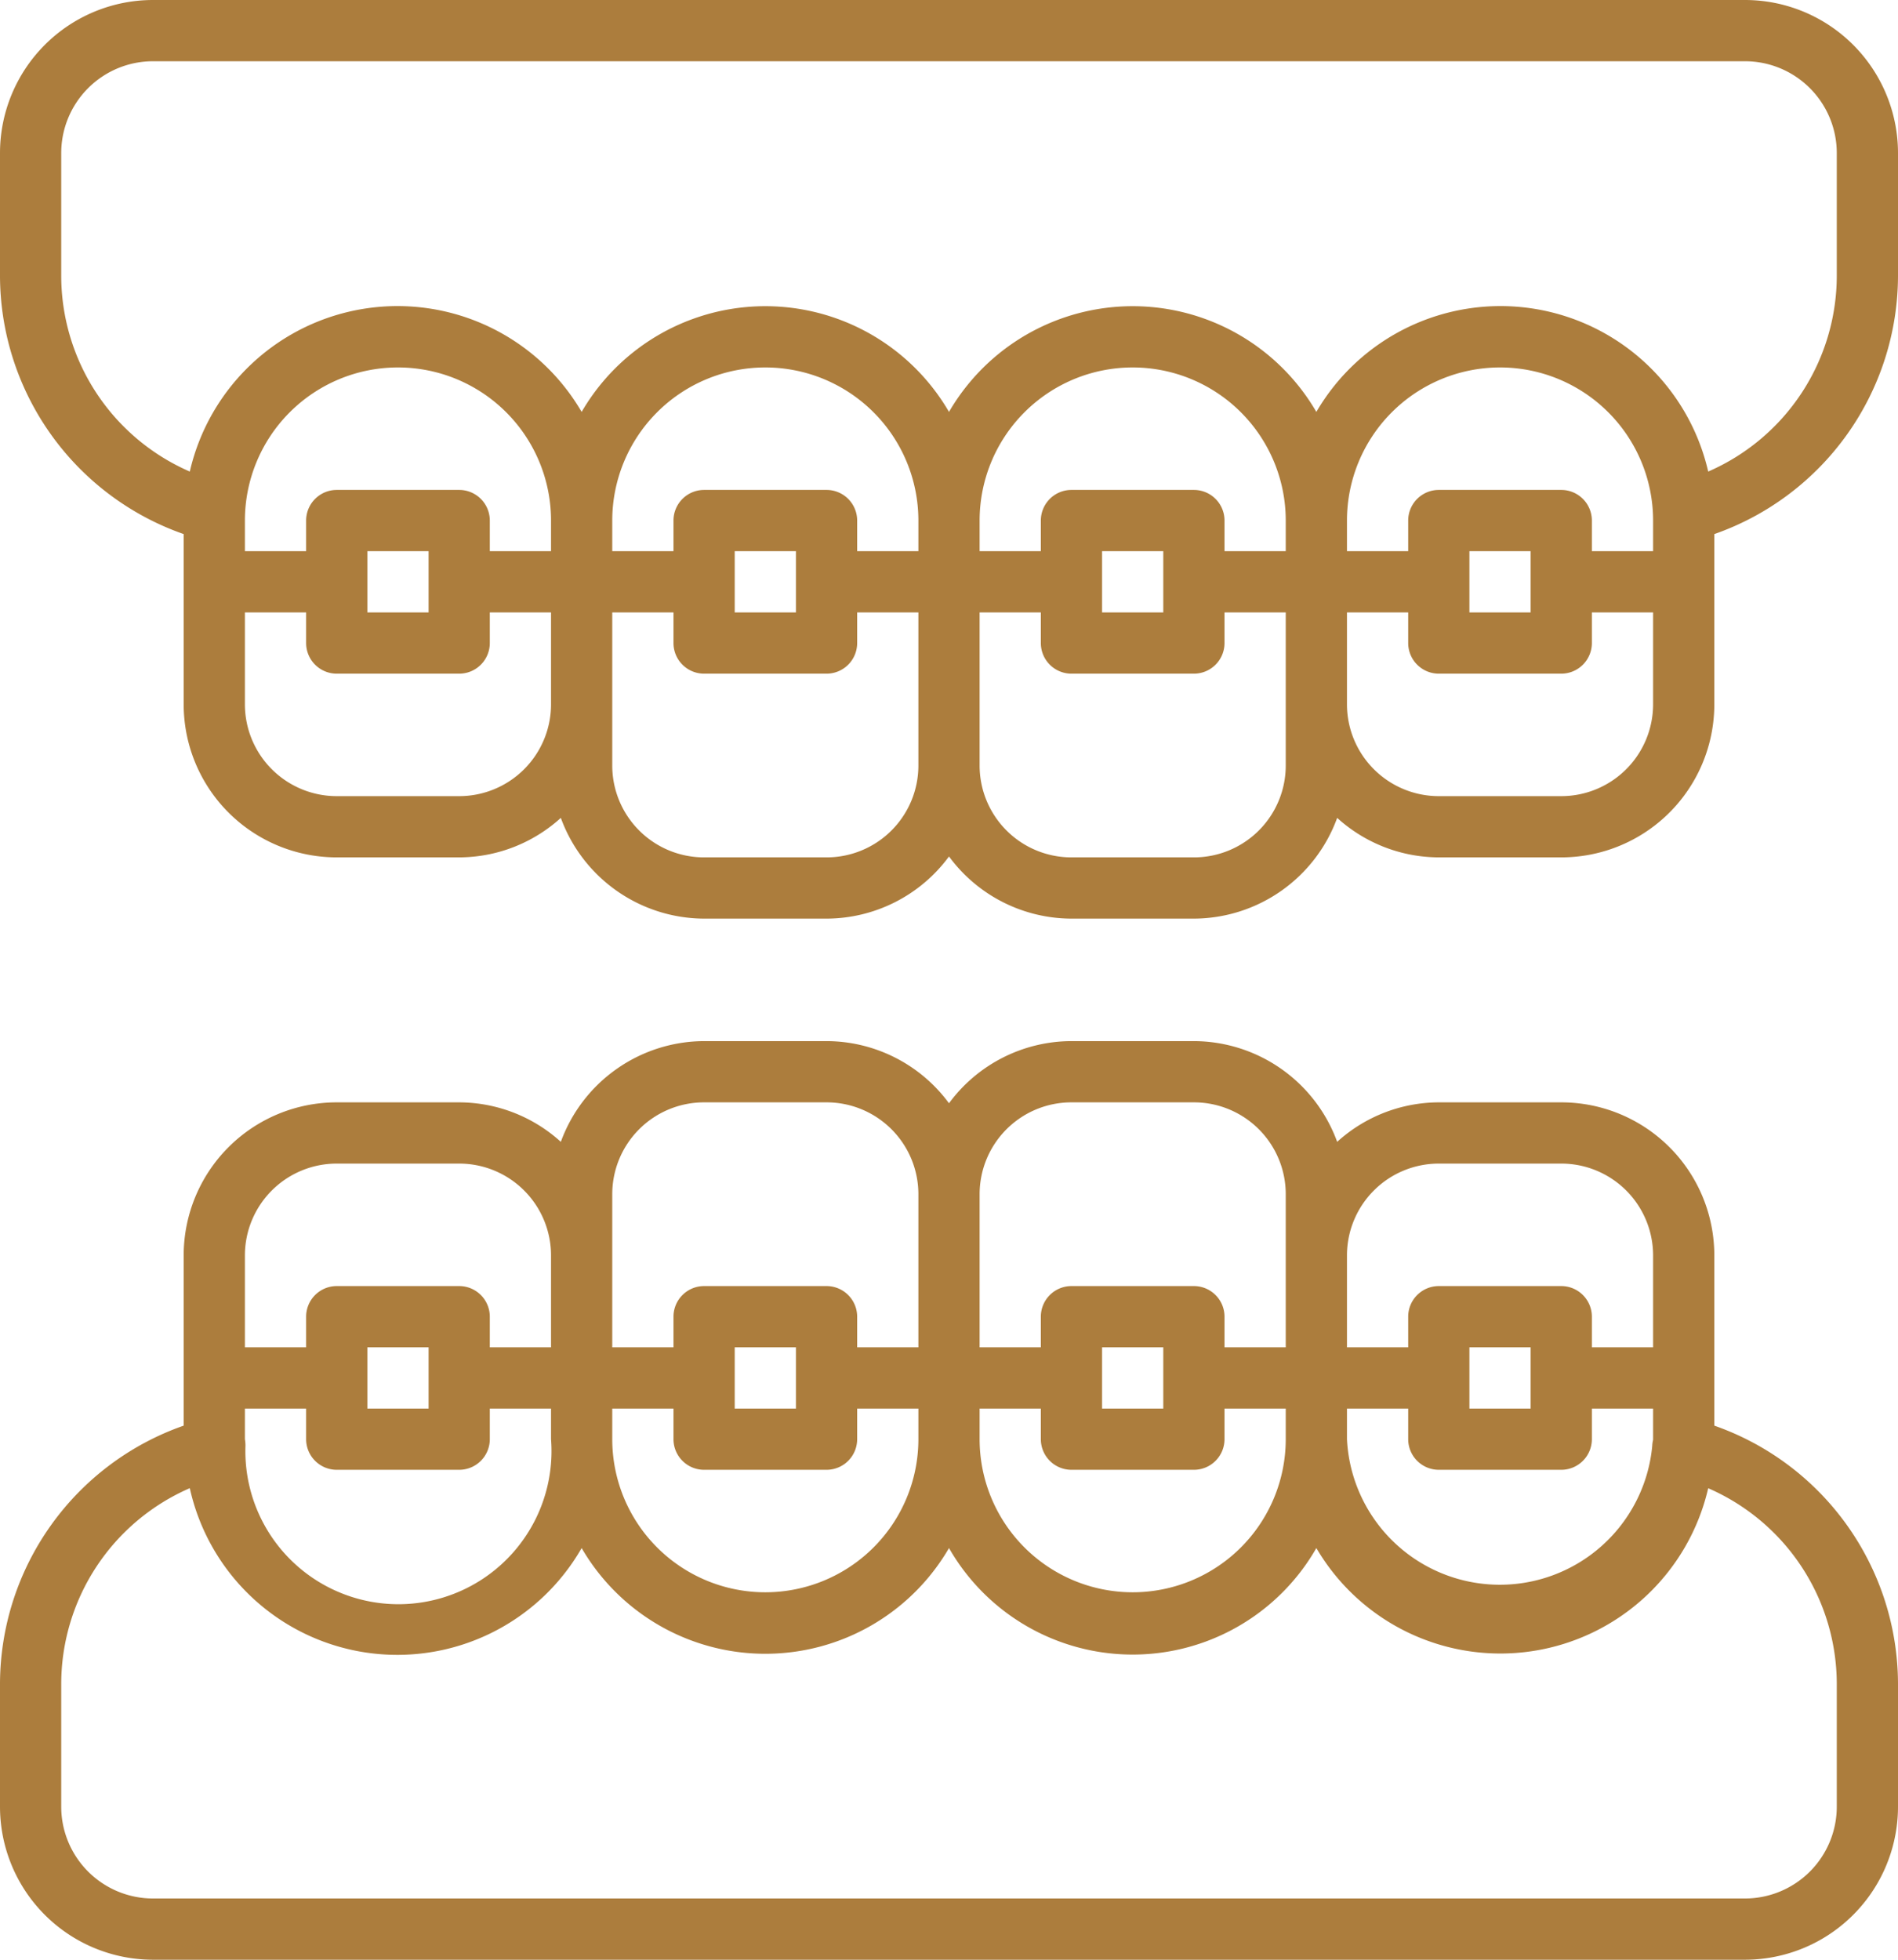 <svg xmlns="http://www.w3.org/2000/svg" width="31" height="32" viewBox="0 0 31 32">
  <path id="tratamentos4" d="M28.5,23.279V20.5A2.5,2.5,0,0,0,26,18H24a2.48,2.48,0,0,0-1.66.645A2.5,2.5,0,0,0,20,17H18a2.491,2.491,0,0,0-2,1.015A2.491,2.491,0,0,0,14,17H12a2.5,2.5,0,0,0-2.34,1.645A2.48,2.48,0,0,0,8,18H6a2.5,2.5,0,0,0-2.5,2.5v2.779A4.478,4.478,0,0,0,.5,27.5v2A2.5,2.5,0,0,0,3,32H29a2.5,2.5,0,0,0,2.5-2.5v-2a4.478,4.478,0,0,0-3-4.221Zm-6-2.779A1.5,1.5,0,0,1,24,19h2a1.5,1.5,0,0,1,1.5,1.5l0,1.5h-1v-.5A.5.5,0,0,0,26,21H24a.5.5,0,0,0-.5.5V22h-1Zm3,1.5v1h-1V22Zm-3,1h1v.5a.5.5,0,0,0,.5.5h2a.5.5,0,0,0,.5-.5V23h1v.511a.489.489,0,0,0-.014.1A2.5,2.5,0,0,1,22.5,23.5Zm-6-3.5A1.5,1.5,0,0,1,18,18h2a1.5,1.5,0,0,1,1.5,1.5V22h-1v-.5A.5.5,0,0,0,20,21H18a.5.5,0,0,0-.5.5V22h-1Zm3,2.5v1h-1V22Zm-3,1h1v.5a.5.5,0,0,0,.5.5h2a.5.5,0,0,0,.5-.5V23h1v.5a2.5,2.5,0,1,1-5,0Zm-6-3.5A1.5,1.5,0,0,1,12,18h2a1.5,1.5,0,0,1,1.5,1.5V22h-1v-.5A.5.5,0,0,0,14,21H12a.5.5,0,0,0-.5.5V22h-1Zm3,2.5v1h-1V22Zm-3,1h1v.5a.5.5,0,0,0,.5.5h2a.5.5,0,0,0,.5-.5V23h1v.5a2.5,2.5,0,1,1-5,0Zm-6-2.5A1.5,1.5,0,0,1,6,19H8a1.5,1.5,0,0,1,1.5,1.5V22h-1v-.5A.5.5,0,0,0,8,21H6a.5.5,0,0,0-.5.5V22h-1Zm3,1.5v1h-1V22Zm-3,1h1v.5A.5.5,0,0,0,6,24H8a.5.5,0,0,0,.5-.5V23h1v.5a2.5,2.5,0,1,1-4.991.111A.6.6,0,0,0,4.5,23.5Zm26,6.5A1.5,1.5,0,0,1,29,31H3a1.5,1.5,0,0,1-1.5-1.5v-2a3.489,3.489,0,0,1,2.1-3.2,3.471,3.471,0,0,0,6.4.978,3.47,3.47,0,0,0,6,0,3.457,3.457,0,0,0,6,0,3.484,3.484,0,0,0,6.4-.977,3.489,3.489,0,0,1,2.1,3.2ZM29,0H3A2.5,2.5,0,0,0,.5,2.5v2a4.478,4.478,0,0,0,3,4.221V11.5A2.5,2.5,0,0,0,6,14H8a2.48,2.48,0,0,0,1.66-.645A2.5,2.5,0,0,0,12,15h2a2.491,2.491,0,0,0,2-1.015A2.491,2.491,0,0,0,18,15h2a2.5,2.5,0,0,0,2.34-1.645A2.48,2.48,0,0,0,24,14h2a2.5,2.5,0,0,0,2.5-2.5V8.721a4.478,4.478,0,0,0,3-4.221v-2A2.5,2.5,0,0,0,29,0ZM9.5,11.5A1.5,1.5,0,0,1,8,13H6a1.5,1.5,0,0,1-1.5-1.5V10h1v.5A.5.5,0,0,0,6,11H8a.5.5,0,0,0,.5-.5V10h1ZM6.5,10V9h1v1Zm3-1h-1V8.5A.5.5,0,0,0,8,8H6a.5.5,0,0,0-.5.5V9h-1V8.5a2.5,2.5,0,0,1,5,0Zm6,3.5A1.5,1.5,0,0,1,14,14H12a1.5,1.5,0,0,1-1.5-1.5V10h1v.5a.5.5,0,0,0,.5.5h2a.5.5,0,0,0,.5-.5V10h1Zm-3-2.5V9h1v1Zm3-1h-1V8.5A.5.5,0,0,0,14,8H12a.5.5,0,0,0-.5.5V9h-1V8.5a2.5,2.5,0,0,1,5,0Zm6,3.5A1.5,1.5,0,0,1,20,14H18a1.5,1.5,0,0,1-1.5-1.5V10h1v.5a.5.5,0,0,0,.5.5h2a.5.5,0,0,0,.5-.5V10h1Zm-3-2.5V9h1v1Zm3-1h-1V8.5A.5.5,0,0,0,20,8H18a.5.5,0,0,0-.5.5V9h-1V8.5a2.5,2.5,0,0,1,5,0Zm6,2.5A1.5,1.5,0,0,1,26,13H24a1.5,1.5,0,0,1-1.5-1.5V10h1v.5a.5.5,0,0,0,.5.5h2a.5.5,0,0,0,.5-.5V10h1Zm-3-1.5V9h1v1Zm3-1h-1V8.5A.5.5,0,0,0,26,8H24a.5.5,0,0,0-.5.5V9h-1V8.5a2.5,2.5,0,0,1,5,0Zm3-4.5a3.49,3.49,0,0,1-2.1,3.2A3.481,3.481,0,0,0,22,6.726a3.47,3.47,0,0,0-6,0,3.47,3.47,0,0,0-6,0A3.481,3.481,0,0,0,3.6,7.7,3.489,3.489,0,0,1,1.5,4.5v-2A1.5,1.5,0,0,1,3,1H29a1.5,1.5,0,0,1,1.5,1.5Z" transform="translate(-0.5)" fill="#ac7d3d"/>
</svg>
